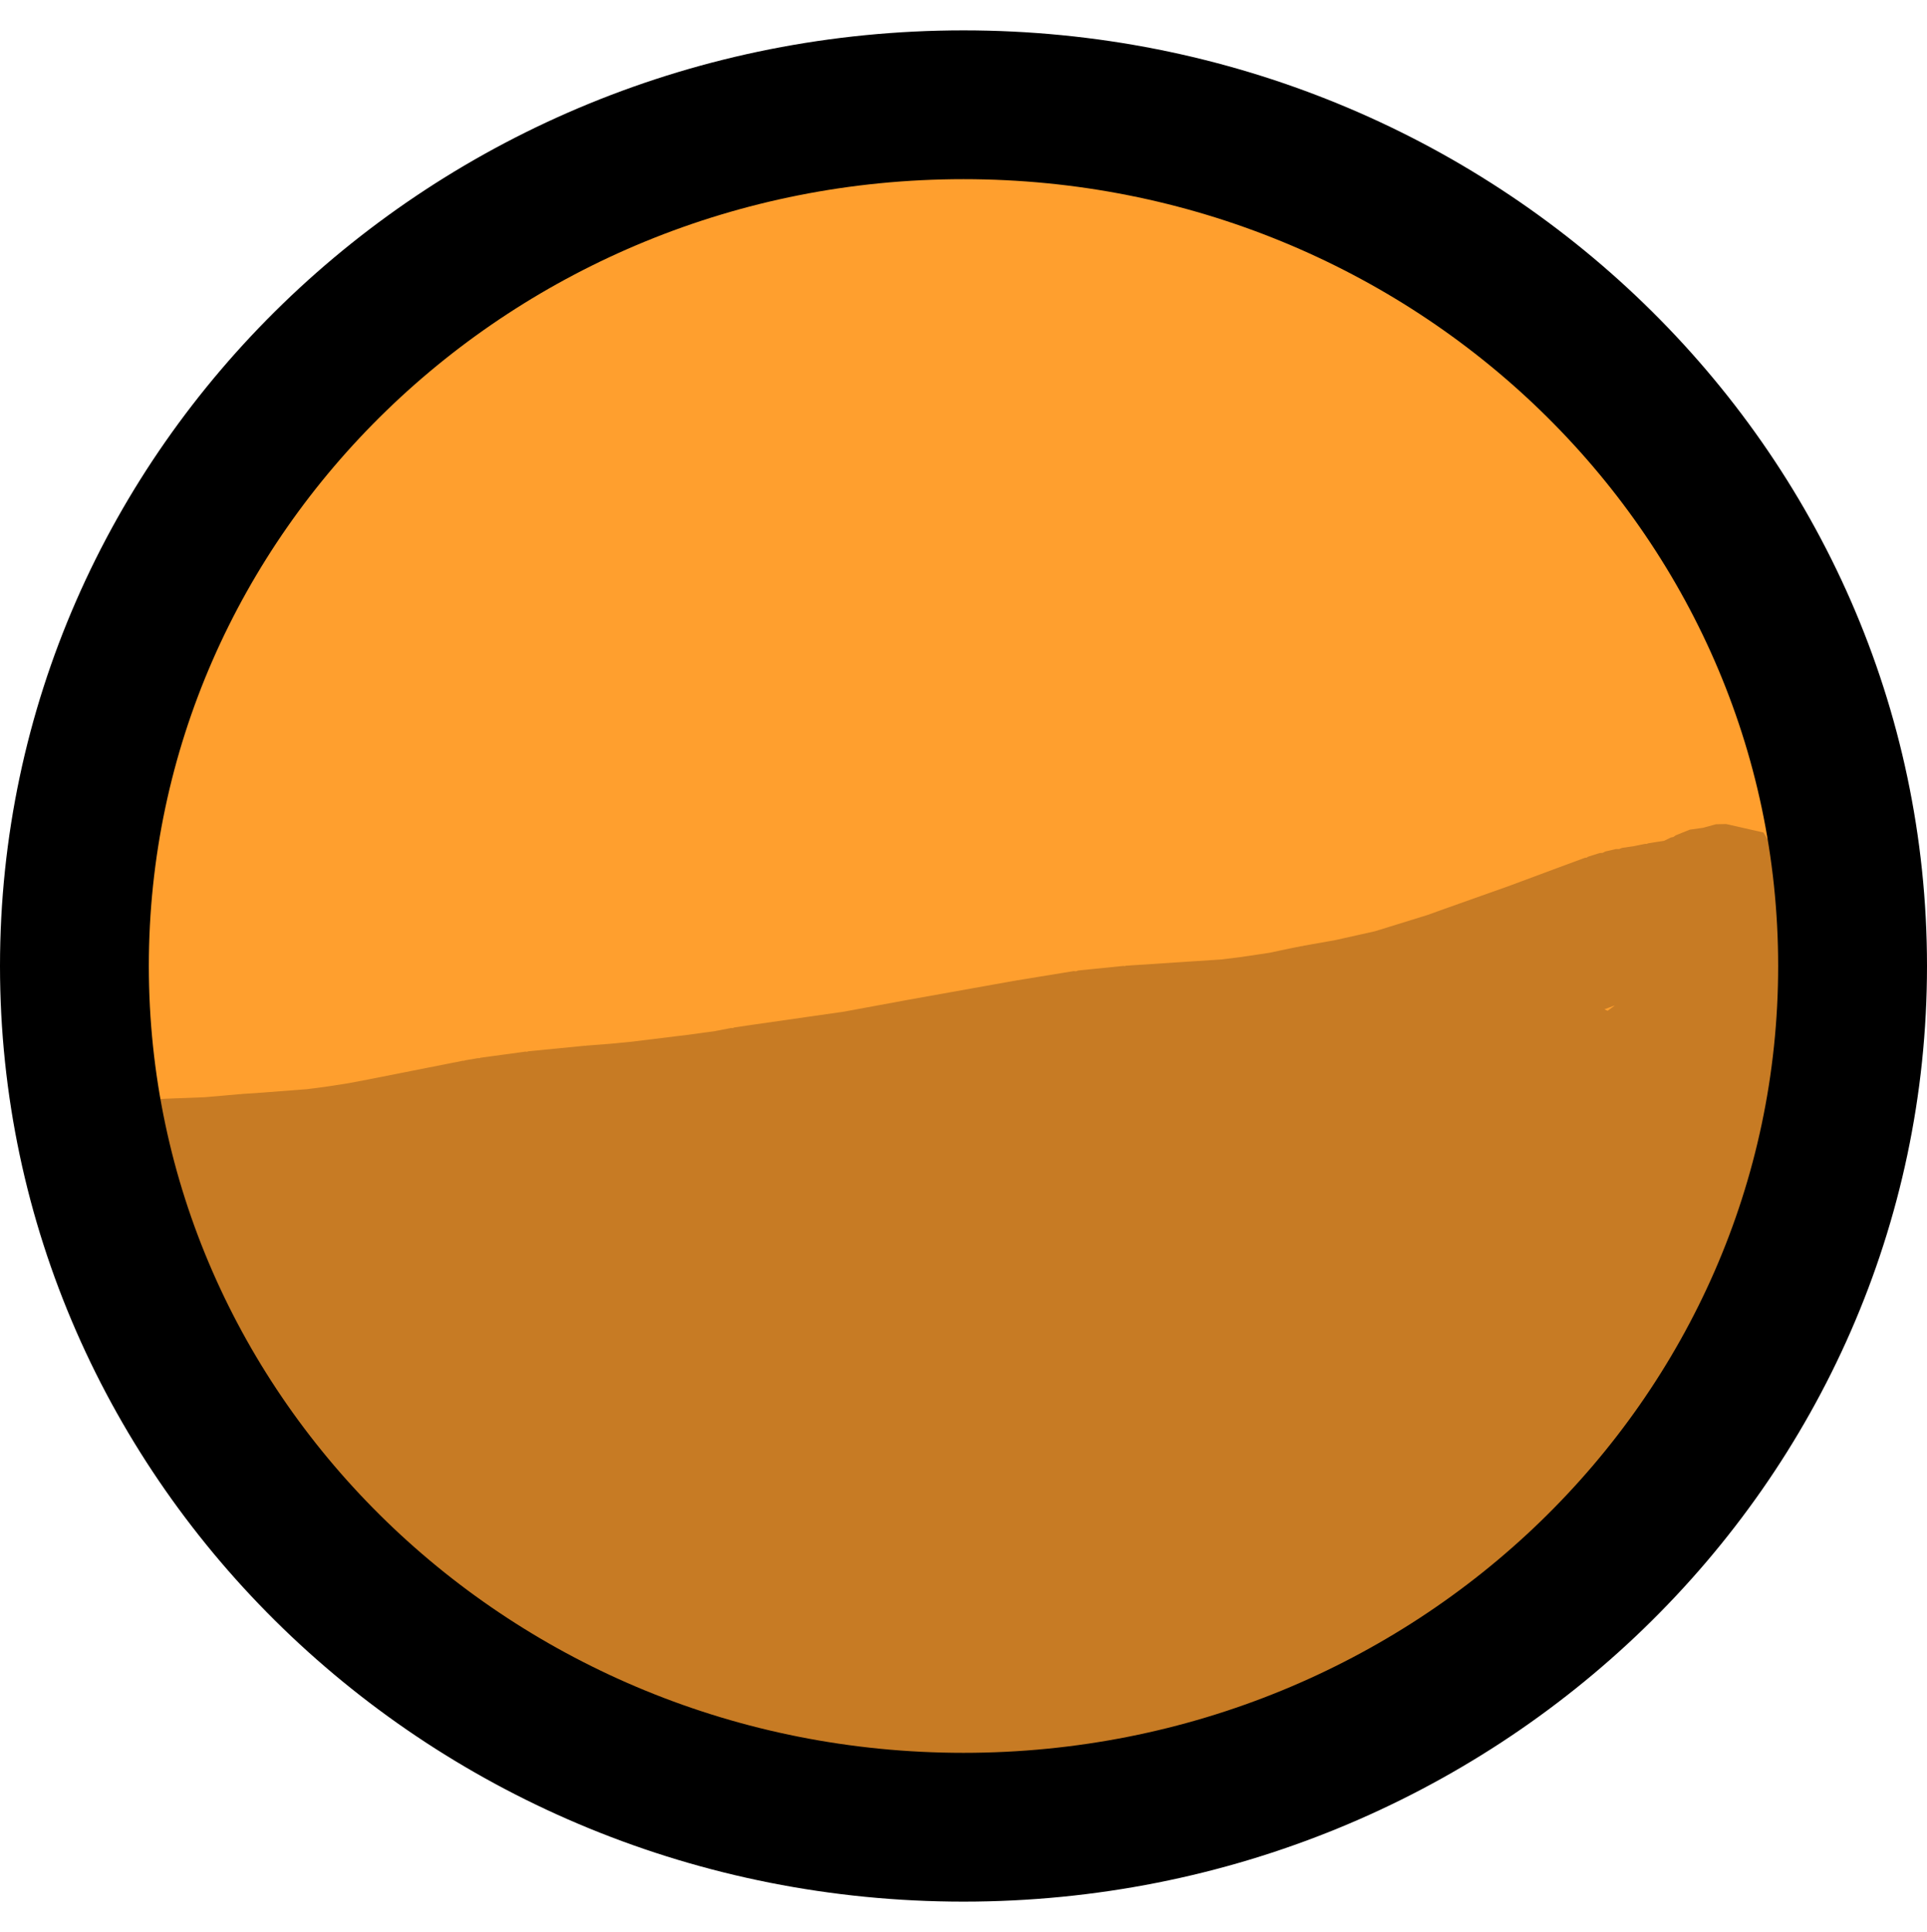<svg version="1.1" xmlns="http://www.w3.org/2000/svg" xmlns:xlink="http://www.w3.org/1999/xlink" width="100.47" height="100.751" viewBox="0,0,129.47,125.751"><g transform="translate(-175.265,-117.124)"><g data-paper-data="{&quot;isPaintingLayer&quot;:true}" fill-rule="nonzero" stroke-linecap="butt" stroke-linejoin="miter" stroke-miterlimit="10" stroke-dasharray="" stroke-dashoffset="0" style="mix-blend-mode: normal"><path d="M299.735,180c0,31.964 -26.744,57.876 -59.735,57.876c-32.991,0 -59.735,-25.912 -59.735,-57.876c0,-31.964 26.744,-57.876 59.735,-57.876c32.991,0 59.735,25.912 59.735,57.876z" fill="#ff9f2e" stroke="none" stroke-width="0"/><path d="M181.577,193.914c0,-1.767 0.917,-3.32 2.3,-4.209l0.035,-0.068l0.142,-0.041c0.695,-0.407 1.498,-0.651 2.355,-0.679l2.605,-0.099l2.384,-0.209l0.05,0.008l0.049,-0.016l1.461,-0.099l2.954,-0.227l1.355,-0.179l1.382,-0.214l1.322,-0.25l6.402,-1.267l0.068,0.003l0.062,-0.027l0.88,-0.15l0.085,0.006l0.079,-0.032l3.023,-0.412l0.097,0.011l0.092,-0.033l3.802,-0.373l0.052,0.008l0.05,-0.017l1.594,-0.123l1.453,-0.14l2.925,-0.359l0.01,0.001l0.009,-0.004l0.808,-0.096l1.828,-0.251l1.092,-0.21l0.113,0.006l0.104,-0.043l1.336,-0.197l0.01,0.001l0.009,-0.004l6.01,-0.862l4.178,-0.771l0.013,0.001l0.012,-0.006l7.26,-1.3l0.04,0.003l0.036,-0.016l3.901,-0.637l0.156,0.013l0.147,-0.053l3.032,-0.307l0.09,0.013l0.086,-0.028l6.392,-0.419l1.177,-0.143l0.649,-0.093l1.424,-0.214l1.368,-0.29l0.027,0.001l0.024,-0.011l0.728,-0.146l0.059,0.003l0.054,-0.024l2.154,-0.382l2.665,-0.595l3.541,-1.096l1.146,-0.413l0.011,-0.001l0.01,-0.006l4.257,-1.512l0.923,-0.342l2.386,-0.888l0.005,-0.001l0.005,-0.003l1.829,-0.676l0.124,-0.014l0.106,-0.065l0.765,-0.242l0.199,-0.012l0.177,-0.091l0.719,-0.167l0.212,0.004l0.196,-0.08l0.779,-0.113l0.774,-0.157l0.103,0.005l0.095,-0.041l0.713,-0.115l0.018,0.002l0.016,-0.007l0.33,-0.051l0.443,-0.217l0.181,-0.039l0.15,-0.109l0.945,-0.382l0.892,-0.125l0.868,-0.238l0.679,-0.015l0.101,0.023l0.012,-0.002l0.008,0.006l2.392,0.541l0.398,0.662l0.749,0.19l1.27,2.242l0.32,1.156l0.013,0.527l0.159,0.502l0.055,0.889l-0.063,0.342l0.059,0.343l-0.004,0.056c2.135,2.01 1.235,5.53 0.59,8.133c-0.625,2.525 -2.149,5.805 -4.248,8.658c-0.004,0.032 -0.009,0.064 -0.014,0.095c-0.929,6.139 -3.522,10.402 -7.157,15.409c-11.27,15.524 -29.469,23.818 -48.611,23.398c-14.197,-0.311 -31.061,-8.458 -41.446,-17.893c-3.431,-3.117 -4.894,-5.539 -5.974,-9.685c-0.377,-0.702 -0.703,-1.49 -0.978,-2.303c-0.225,-0.47 -0.398,-0.915 -0.416,-1.383c-0.337,-1.268 -0.554,-2.51 -0.648,-3.495l-1.007,0.038c-0.073,0.003 -0.146,0.005 -0.219,0.005c-0.785,0 -1.527,-0.181 -2.188,-0.503l-0.144,-0.03l-0.04,-0.064c-1.565,-0.845 -2.628,-2.5 -2.628,-4.403zM283.722,182.683l0.027,-0.029l-0.351,0.13l-0.336,0.125l0.214,0.1z" fill="#c77b24" stroke="none" stroke-width="0.5"/><path d="M299.735,180c0,31.964 -26.744,57.876 -59.735,57.876c-32.991,0 -59.735,-25.912 -59.735,-57.876c0,-31.964 26.744,-57.876 59.735,-57.876c32.991,0 59.735,25.912 59.735,57.876z" fill="none" stroke="#000000" stroke-width="10"/></g></g></svg>